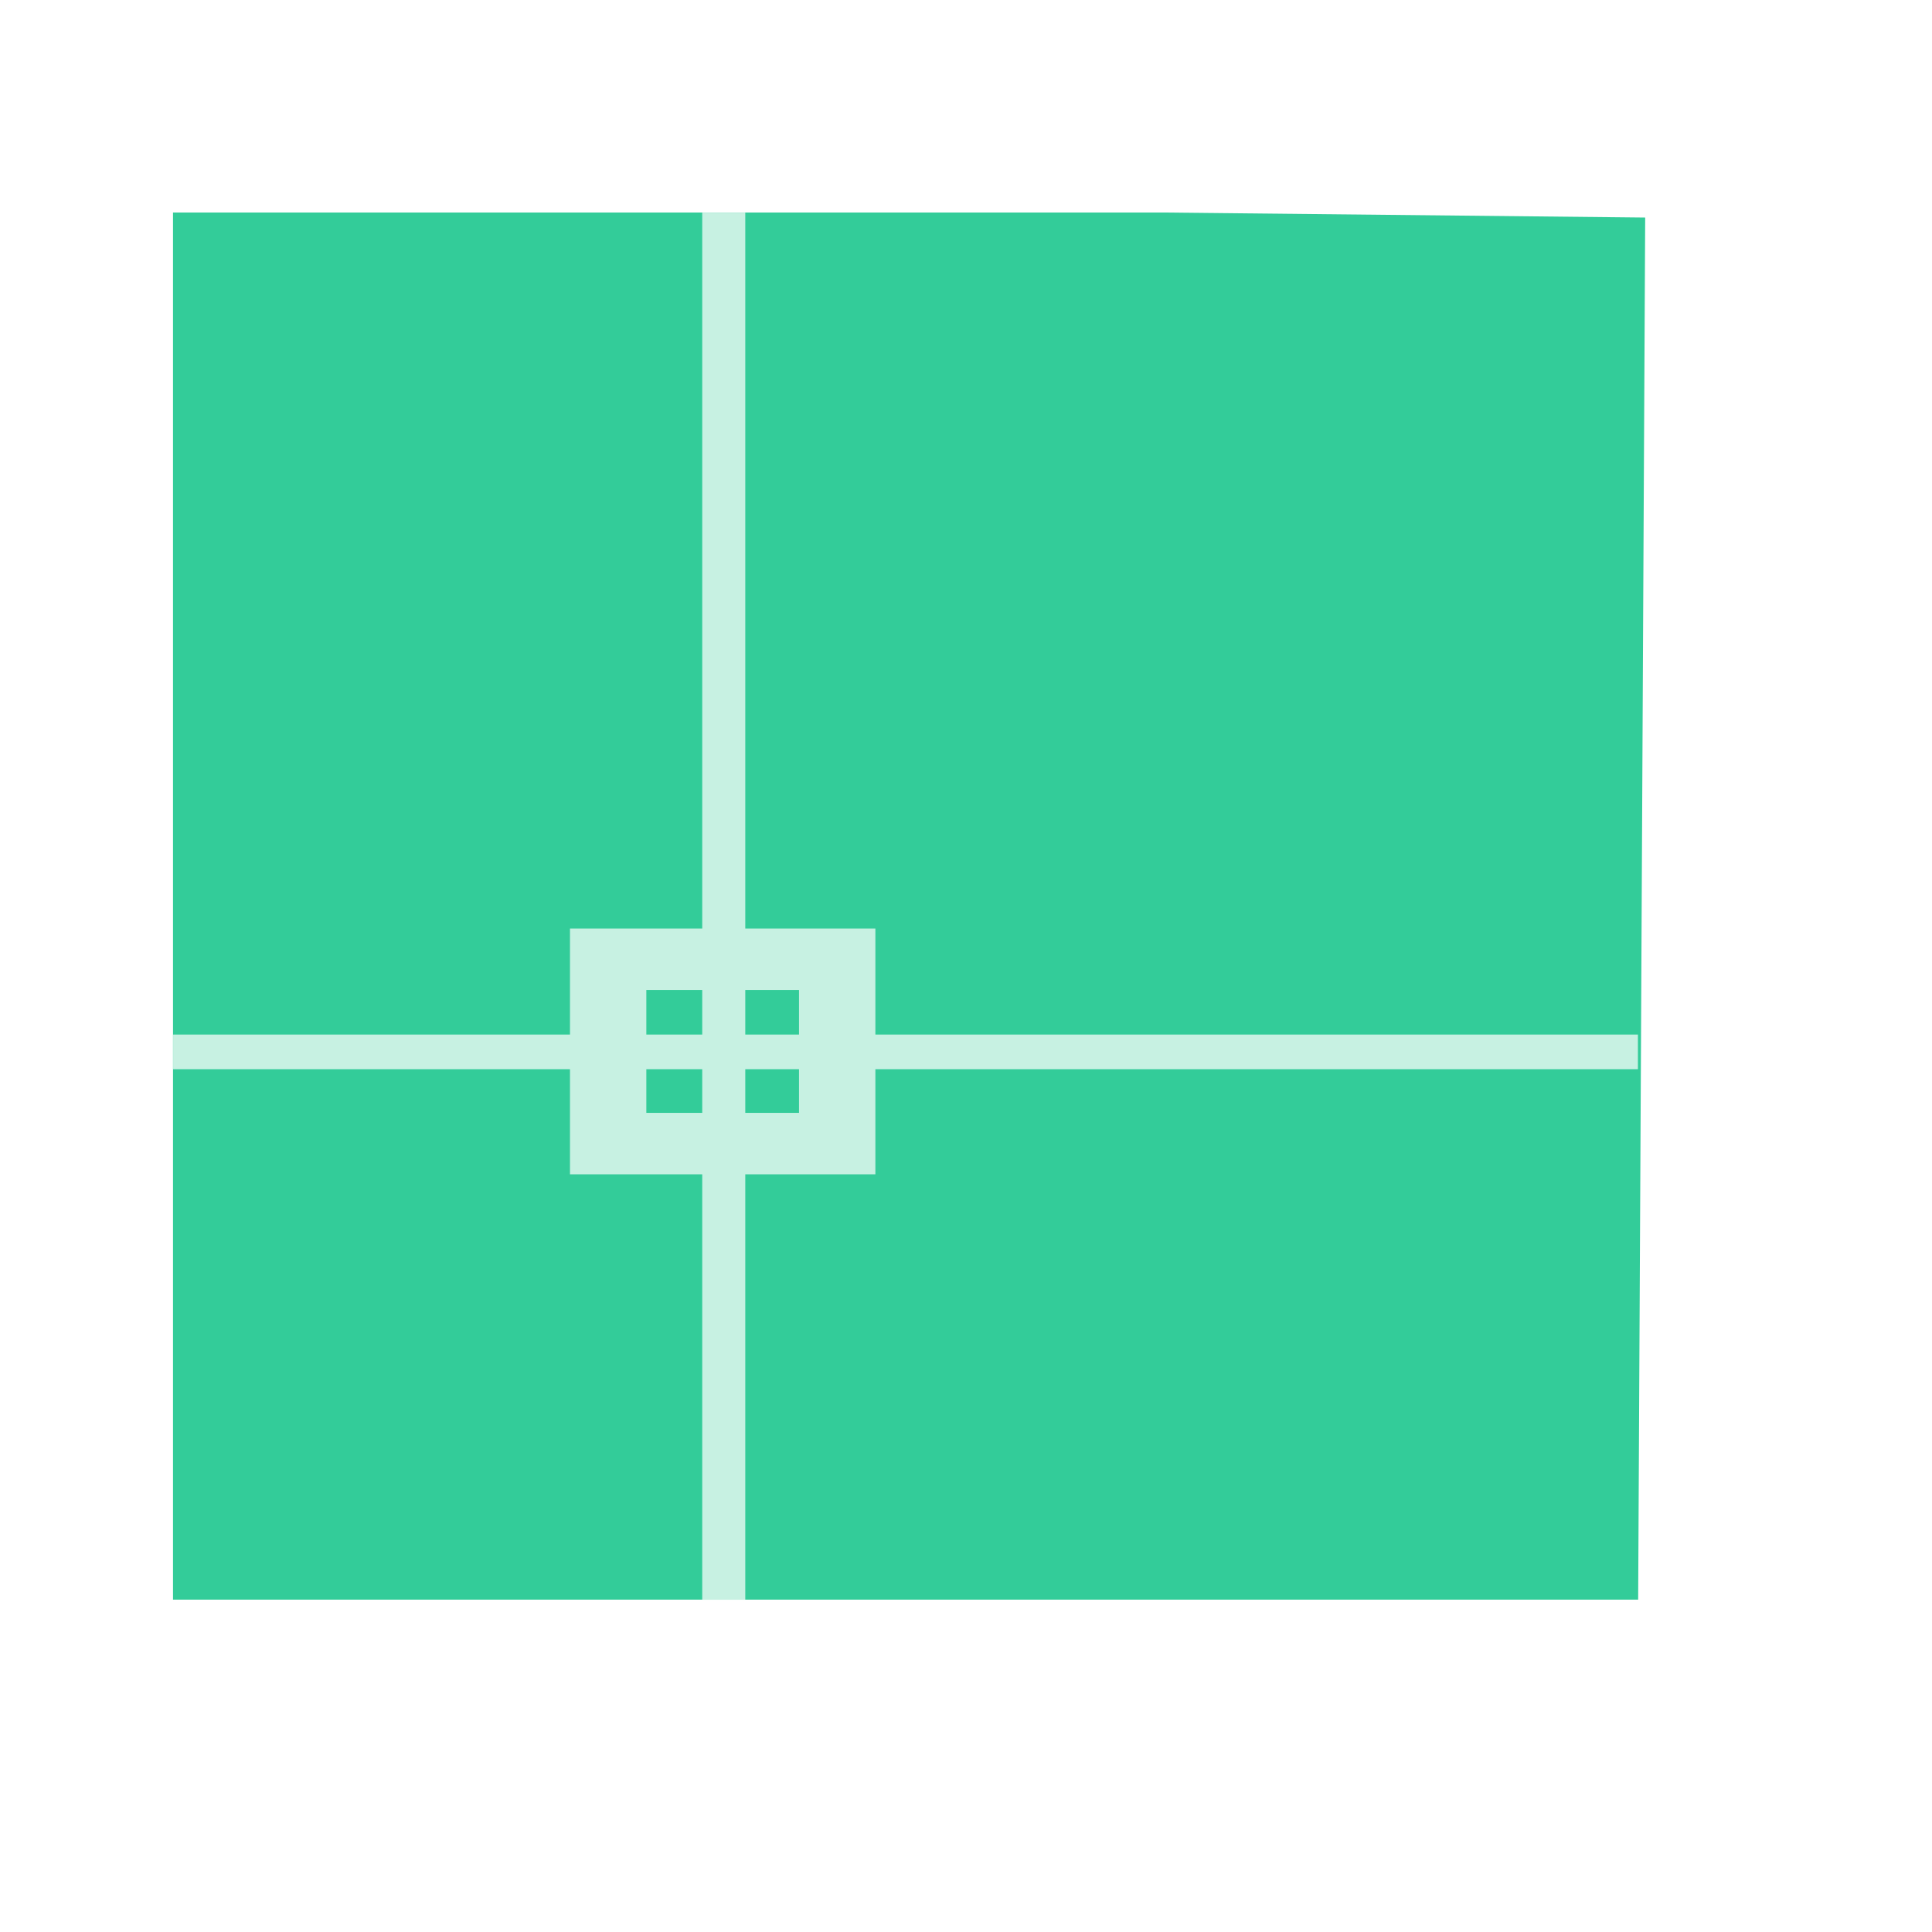<?xml version="1.0" encoding="UTF-8" standalone="no"?>
<!-- Created using Karbon, part of Calligra: http://www.calligra.org/karbon -->

<svg
   xmlns:dc="http://purl.org/dc/elements/1.1/"
   xmlns:cc="http://creativecommons.org/ns#"
   xmlns:rdf="http://www.w3.org/1999/02/22-rdf-syntax-ns#"
   xmlns:svg="http://www.w3.org/2000/svg"
   xmlns="http://www.w3.org/2000/svg"
   xmlns:sodipodi="http://sodipodi.sourceforge.net/DTD/sodipodi-0.dtd"
   xmlns:inkscape="http://www.inkscape.org/namespaces/inkscape"
   width="38.4pt"
   height="38.4pt"
   id="svg2"
   version="1.1"
   inkscape:version="0.48.4 r9939"
   sodipodi:docname="application-x-dgn.svg">
  <sodipodi:namedview
     pagecolor="#ffffff"
     bordercolor="#666666"
     borderopacity="1"
     objecttolerance="10"
     gridtolerance="10"
     guidetolerance="10"
     inkscape:pageopacity="0"
     inkscape:pageshadow="2"
     inkscape:window-width="640"
     inkscape:window-height="480"
     id="namedview13"
     showgrid="false"
     inkscape:zoom="12.252646"
     inkscape:cx="24.40678"
     inkscape:cy="21.905214"
     inkscape:current-layer="svg2" />
  <defs
     id="defs4" />
  <g
     id="layer1"
     transform="matrix(1.142,0,0,0.919,-3.409,1.956)">
    <path
       id="rect4090"
       transform="translate(7,4)"
       d="M 0,0 0,40 34,40 34.163,0.145 23,0 z"
       inkscape:connector-curvature="0"
       style="fill:#33cc99"
       sodipodi:nodetypes="cccccc" />
    <path
       id="rect4254"
       transform="translate(16.212,24.648)"
       d="m 0,0 0,7.087 7.087,0 0,-7.087 z m 1.772,1.772 3.543,0 0,3.543 -3.543,0 z"
       inkscape:connector-curvature="0"
       style="fill:#c7f1e2" />
    <rect
       id="rect4281"
       transform="matrix(3.543,0,0,3.543,7.003,27.705)"
       width="9.594"
       height="0.282"
       rx="2.05125e-07"
       ry="6.6375001e-08"
       x="0"
       y="0"
       style="fill:#c7f1e2" />
    <rect
       id="rect4297"
       transform="matrix(0,3.543,-3.543,0,20.28,4.003)"
       width="11.29"
       height="0.282"
       rx="1.8965e-07"
       ry="6.6375001e-08"
       x="0"
       y="0"
       style="fill:#c7f1e2" />
  </g>
</svg>
